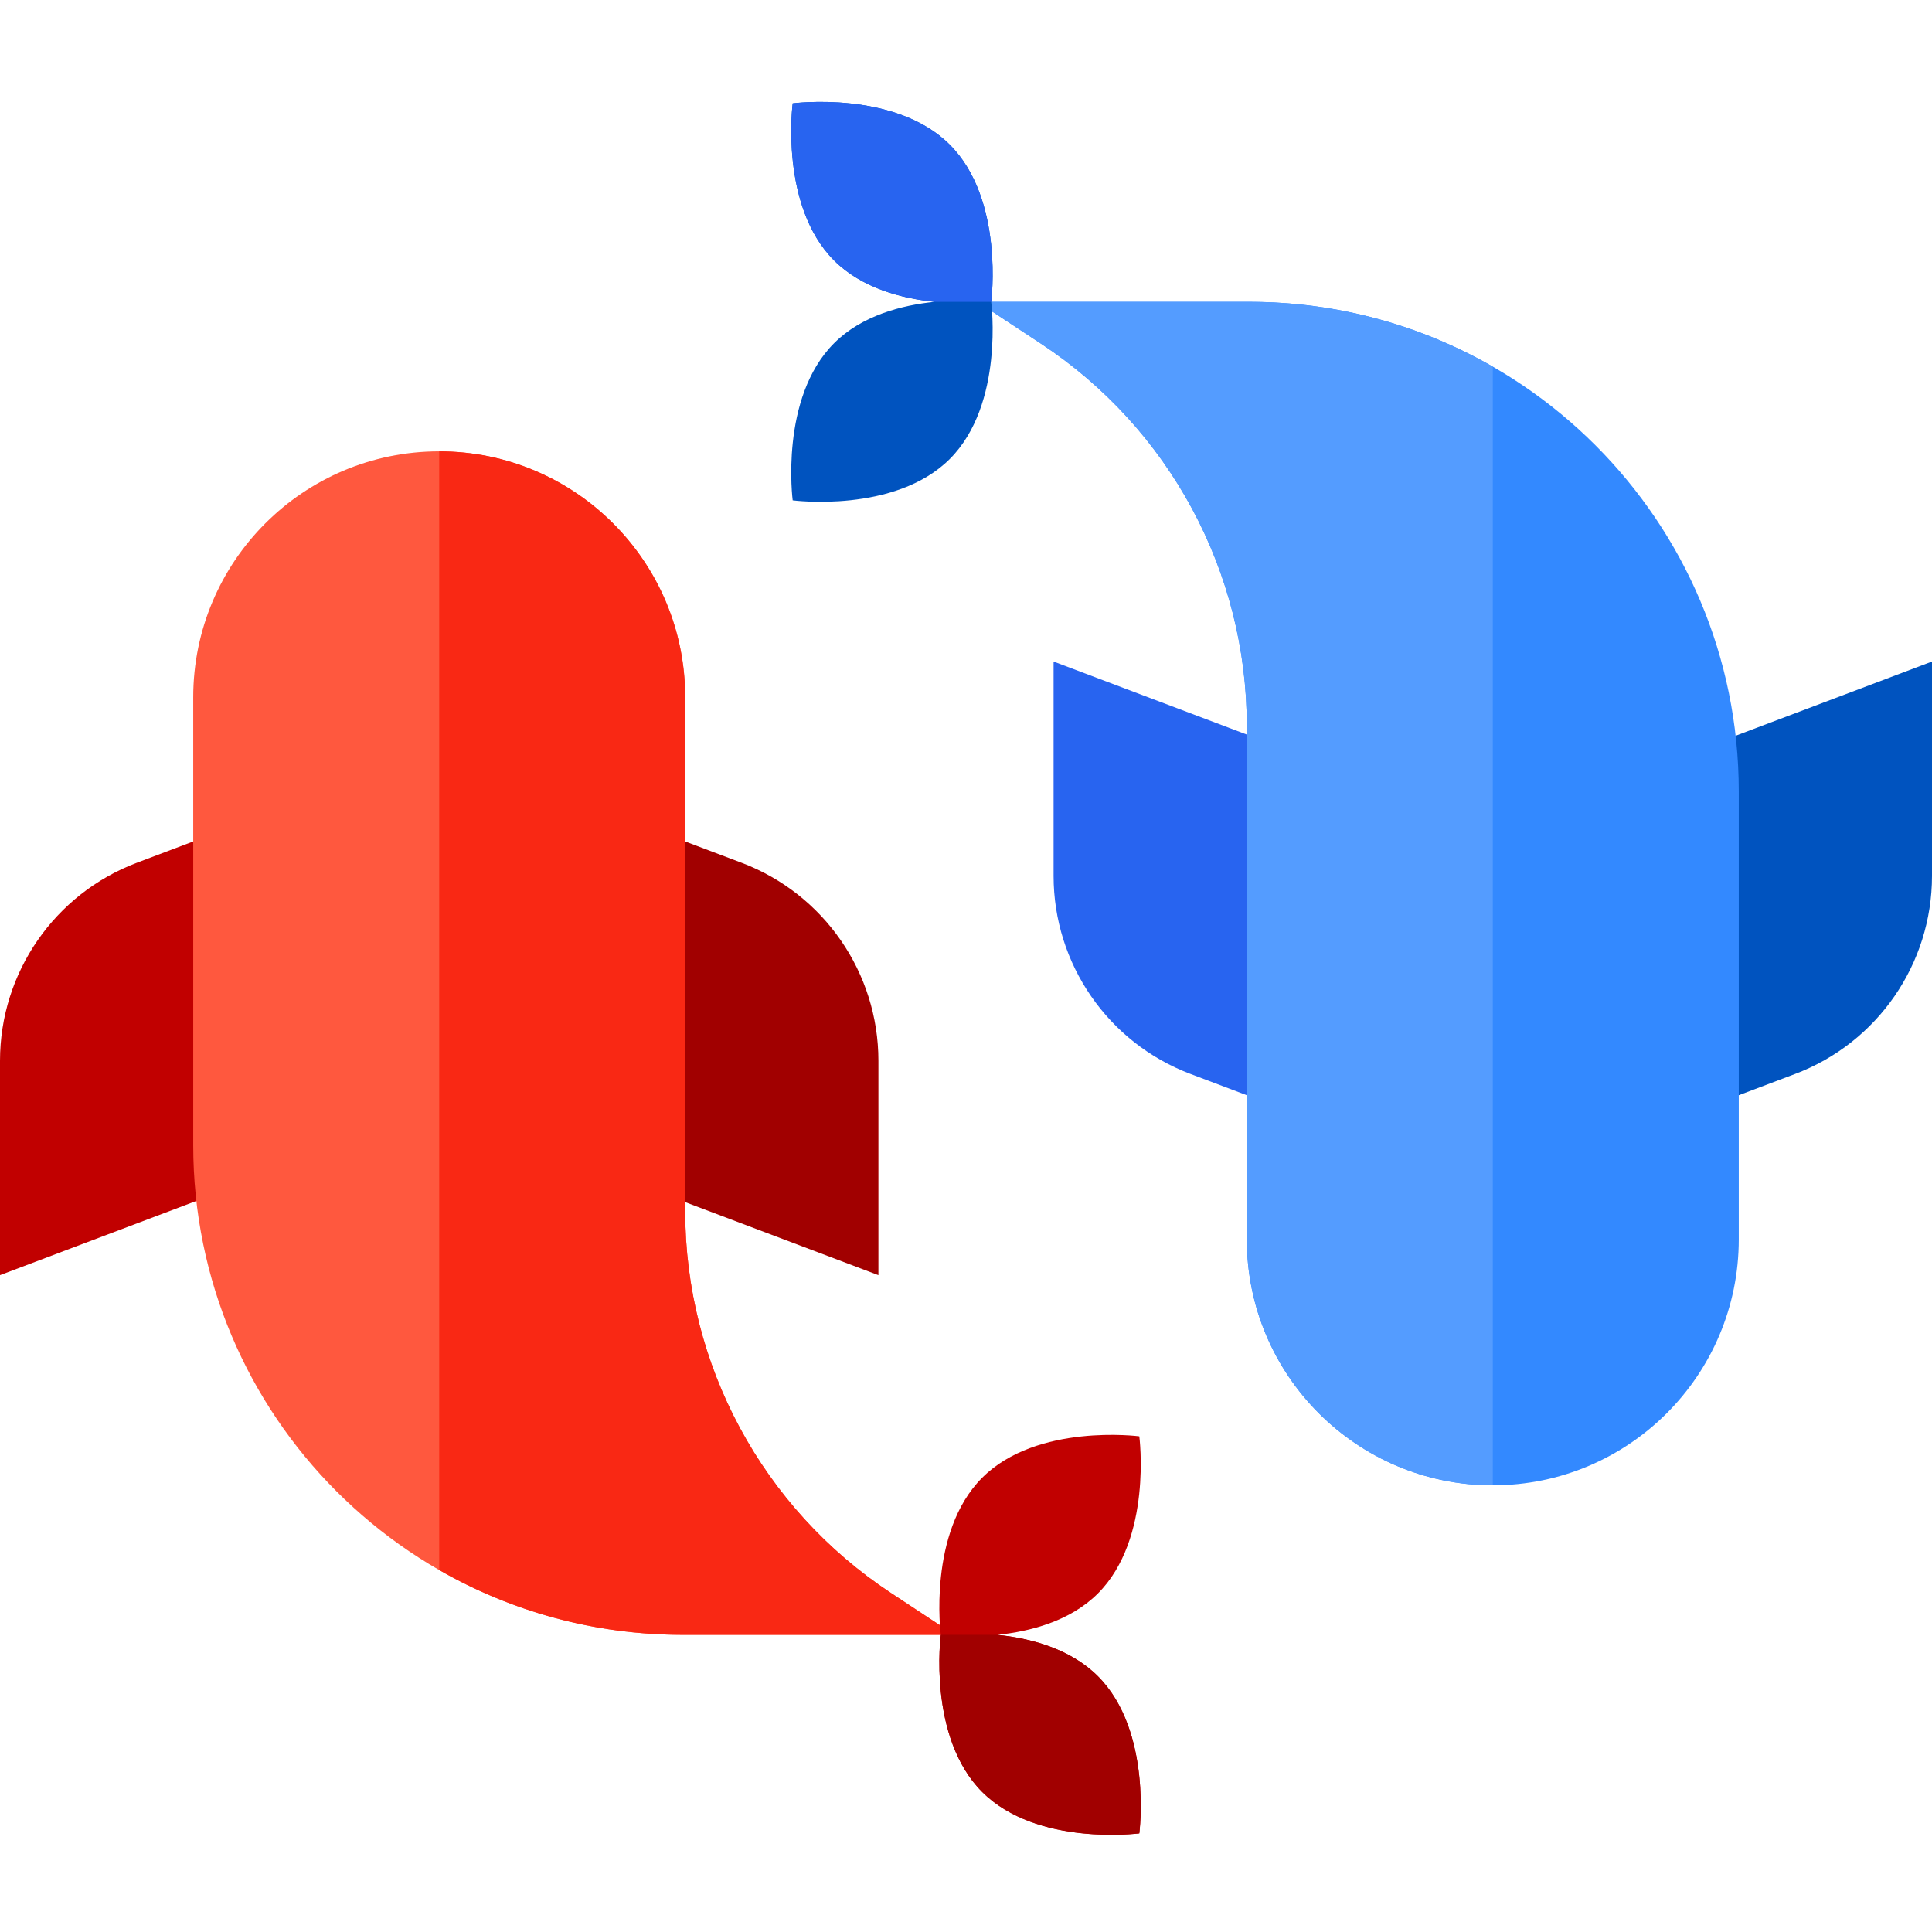 <svg viewBox="0 -27 512 512" xmlns="http://www.w3.org/2000/svg"><path d="m36.266 201.645c-21.824 8.246-36.266 29.141-36.266 52.473v56.809l53.328-20.152v-95.578zm0 0" fill="#c10000"/><path d="m196.523 201.645c21.824 8.246 36.266 29.141 36.266 52.473v56.809l-53.332-20.152v-95.578zm0 0" fill="#a10000"/><path d="m181.582 293.898v-136.098c0-36-29.188-65.188-65.188-65.188-36.004 0-65.188 29.188-65.188 65.188v118.715c0 71.648 58.086 129.734 129.734 129.734h72.012l-16.844-11.102c-34.039-22.438-54.527-60.48-54.527-101.25zm0 0" fill="#ff583e"/><path d="m252.953 406.25-16.844-11.102c-34.043-22.438-54.527-60.48-54.527-101.246v-136.102c0-36-29.188-65.188-65.188-65.188v296.465c19.008 10.922 41.051 17.172 64.547 17.172zm0 0" fill="#f92814"/><path d="m264.316 406.25c8.664-.887 19.273-3.598 26.645-10.969 14.527-14.523 10.969-41.637 10.969-41.637s-27.113-3.559-41.641 10.969c-14.527 14.527-10.969 41.637-10.969 41.637s-3.559 27.113 10.969 41.641c14.527 14.523 41.641 10.965 41.641 10.965s3.559-27.109-10.969-41.637c-7.371-7.371-17.98-10.082-26.645-10.969zm0 0" fill="#c10000"/><path d="m264.316 406.25h-14.996s-3.559 27.113 10.969 41.641c14.527 14.523 41.637 10.965 41.637 10.965s3.559-27.109-10.965-41.637c-7.371-7.371-17.98-10.082-26.645-10.969zm0 0" fill="#a10000"/><path d="m475.734 257.598c21.824-8.246 36.266-29.141 36.266-52.473v-56.809l-53.328 20.152v95.578zm0 0" fill="#0053bf"/><path d="m315.477 257.598c-21.824-8.246-36.266-29.141-36.266-52.473v-56.809l53.332 20.152v95.578zm0 0" fill="#2864f0"/><path d="m330.418 165.344v136.098c0 36 29.188 65.184 65.188 65.184 36.004 0 65.188-29.184 65.188-65.184v-118.715c0-71.648-58.086-129.734-129.734-129.734h-72.012l16.844 11.102c34.039 22.438 54.527 60.477 54.527 101.25zm0 0" fill="#3389ff"/><path d="m259.047 52.992 16.844 11.102c34.043 22.438 54.527 60.477 54.527 101.246v136.098c0 36.004 29.188 65.188 65.188 65.188v-296.461c-19.008-10.926-41.051-17.172-64.547-17.172zm0 0" fill="#549cff"/><path d="m247.684 52.992c-8.664.883-19.273 3.594-26.645 10.965-14.527 14.527-10.969 41.641-10.969 41.641s27.113 3.559 41.641-10.969c14.527-14.527 10.969-41.637 10.969-41.637s3.559-27.113-10.969-41.641c-14.527-14.527-41.641-10.965-41.641-10.965s-3.559 27.109 10.969 41.637c7.371 7.371 17.98 10.082 26.645 10.969zm0 0" fill="#0053bf"/><path d="m247.684 52.992h14.996s3.559-27.113-10.969-41.641c-14.527-14.527-41.637-10.965-41.637-10.965s-3.559 27.109 10.965 41.637c7.371 7.371 17.98 10.082 26.645 10.969zm0 0" fill="#2864f0"/></svg>